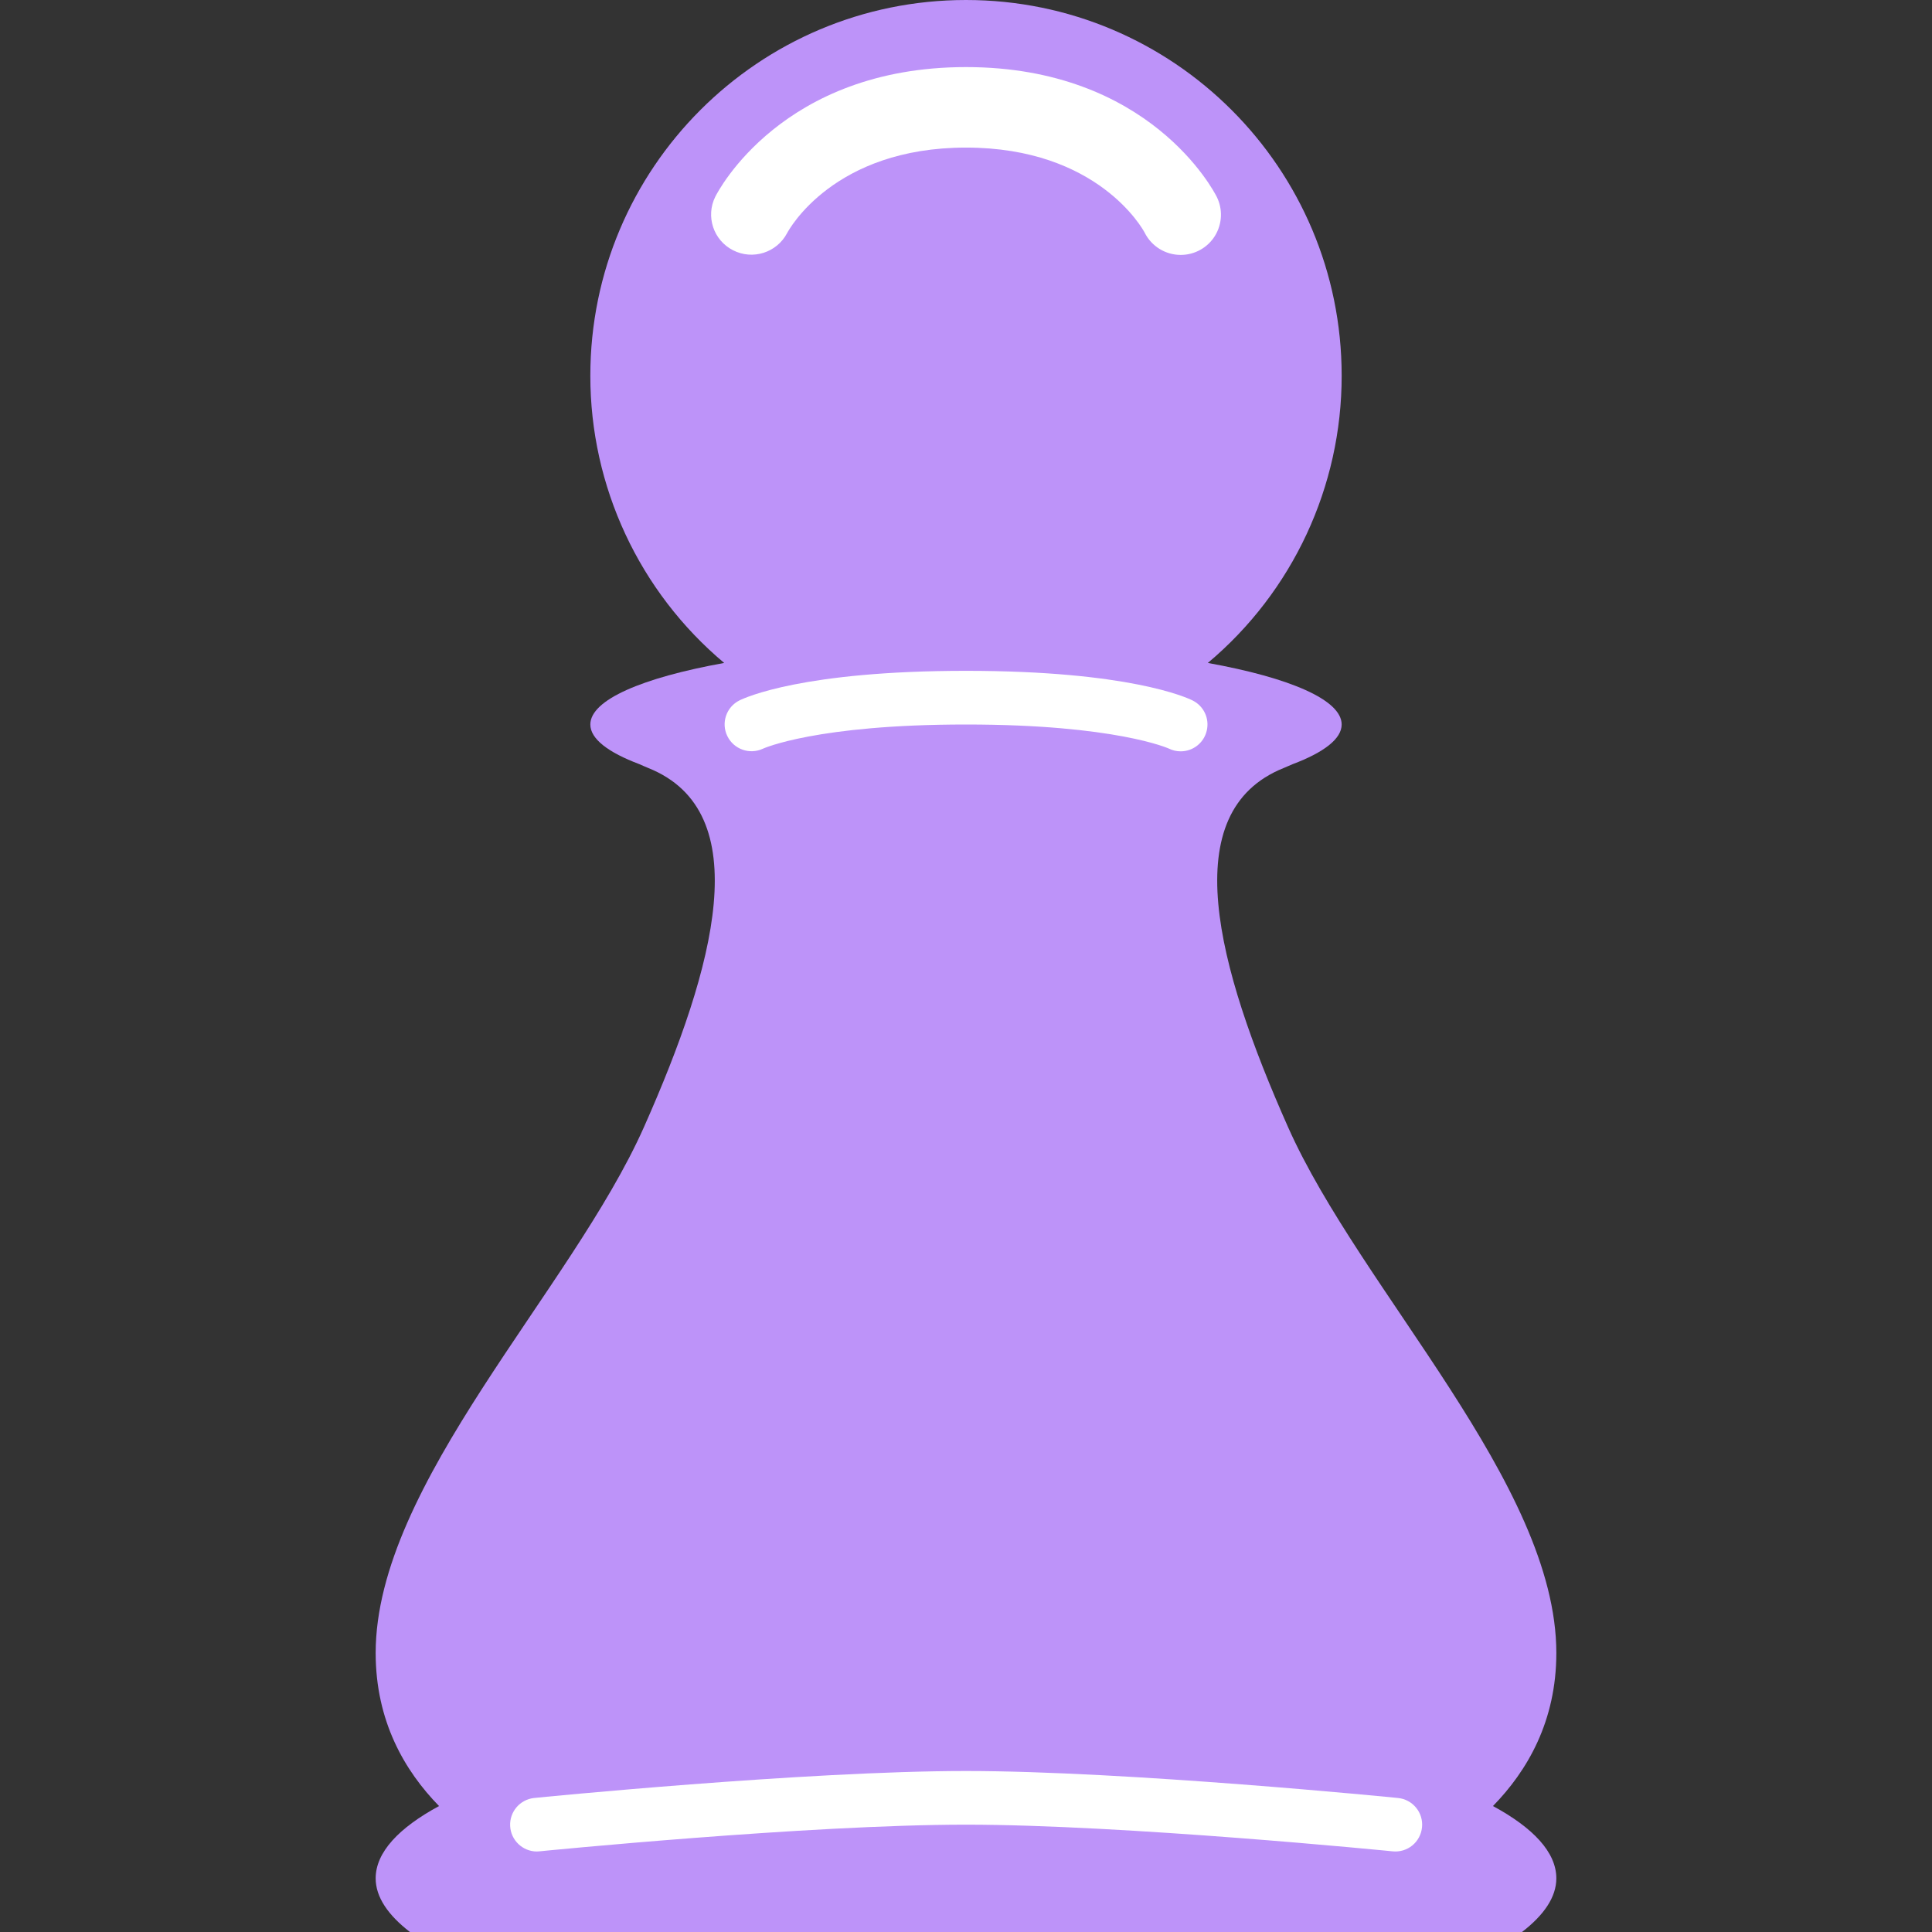 <?xml version="1.0" encoding="UTF-8" standalone="no"?>
<!DOCTYPE svg PUBLIC "-//W3C//DTD SVG 1.1//EN" "http://www.w3.org/Graphics/SVG/1.1/DTD/svg11.dtd">
<!-- Created with Vectornator (http://vectornator.io/) -->
<svg height="100%" stroke-miterlimit="10" style="fill-rule:nonzero;clip-rule:evenodd;stroke-linecap:round;stroke-linejoin:round;" version="1.1" viewBox="0 0 36 36" width="100%" xml:space="preserve" xmlns="http://www.w3.org/2000/svg" xmlns:vectornator="http://vectornator.io" xmlns:xlink="http://www.w3.org/1999/xlink">
<rect x="0" y="0" width="36" height="36" fill="#333333" stroke="none"/>
<defs/>
<clipPath id="ArtboardFrame">
<rect height="36" width="36" x="0" y="0"/>
</clipPath>
<g clip-path="url(#ArtboardFrame)" id="Untitled" vectornator:layerName="Untitled">
<path d="M27.819 33.653C28.46 32.997 29 32.072 29 30.801C29 27.652 25.355 24.048 24 21C22.667 18 21.896 15.125 23.917 14.312L24.087 14.239C24.665 14.021 25 13.769 25 13.5C25 13.04 24.03 12.628 22.506 12.353C24.088 11.026 25.002 9.065 25 7C25 3.134 21.866-1.04308e-07 18-1.04308e-07C14.134-1.04308e-07 11 3.134 11 7C10.998 9.065 11.912 11.026 13.494 12.353C11.97 12.628 11 13.04 11 13.5C11 13.769 11.335 14.021 11.914 14.239C11.97 14.263 12.02 14.287 12.083 14.312C14.104 15.125 13.333 18 12 21C10.645 24.048 7 27.652 7 30.801C7 32.072 7.54 32.997 8.181 33.653C7.432 34.058 7 34.515 7 35C7 35.351 7.233 35.687 7.639 36L28.36 36C28.767 35.687 29 35.351 29 35C29 34.515 28.568 34.058 27.819 33.653Z" fill="#bd93f9" fill-rule="nonzero" opacity="1" stroke="none" vectornator:layerName="path"/>
<path d="M22.001 4.75C21.716 4.75 21.456 4.589 21.329 4.335C21.299 4.277 20.463 2.75 18 2.75C15.537 2.75 14.702 4.277 14.667 4.343C14.475 4.708 14.026 4.851 13.659 4.663C13.293 4.477 13.146 4.031 13.329 3.664C13.378 3.566 14.576 1.25 18 1.25C21.424 1.25 22.621 3.566 22.671 3.665C22.788 3.897 22.775 4.173 22.639 4.395C22.502 4.616 22.261 4.75 22.001 4.75ZM22 14C21.922 14 21.846 13.982 21.776 13.947C21.772 13.946 20.788 13.5 18 13.5C15.211 13.5 14.228 13.946 14.218 13.95C13.97 14.067 13.673 13.963 13.553 13.716C13.433 13.471 13.533 13.175 13.777 13.052C13.89 12.996 14.969 12.5 18 12.5C21.03 12.5 22.11 12.996 22.224 13.053C22.431 13.157 22.54 13.389 22.486 13.615C22.433 13.841 22.232 14 22 14ZM10 34.5C9.736 34.497 9.519 34.289 9.506 34.025C9.493 33.76 9.688 33.532 9.951 33.503C10 33.497 15.01 33 18 33C20.99 33 25.999 33.497 26.05 33.503C26.182 33.516 26.303 33.581 26.387 33.684C26.471 33.786 26.511 33.918 26.497 34.05C26.484 34.182 26.419 34.303 26.317 34.387C26.214 34.471 26.082 34.511 25.95 34.497C25.9 34.492 20.94 34 18 34C15.059 34 10.1 34.492 10.05 34.497L10 34.5Z" fill="#ffffff" fill-rule="nonzero" opacity="1" stroke="none" vectornator:layerName="path"/>
</g>
</svg>
